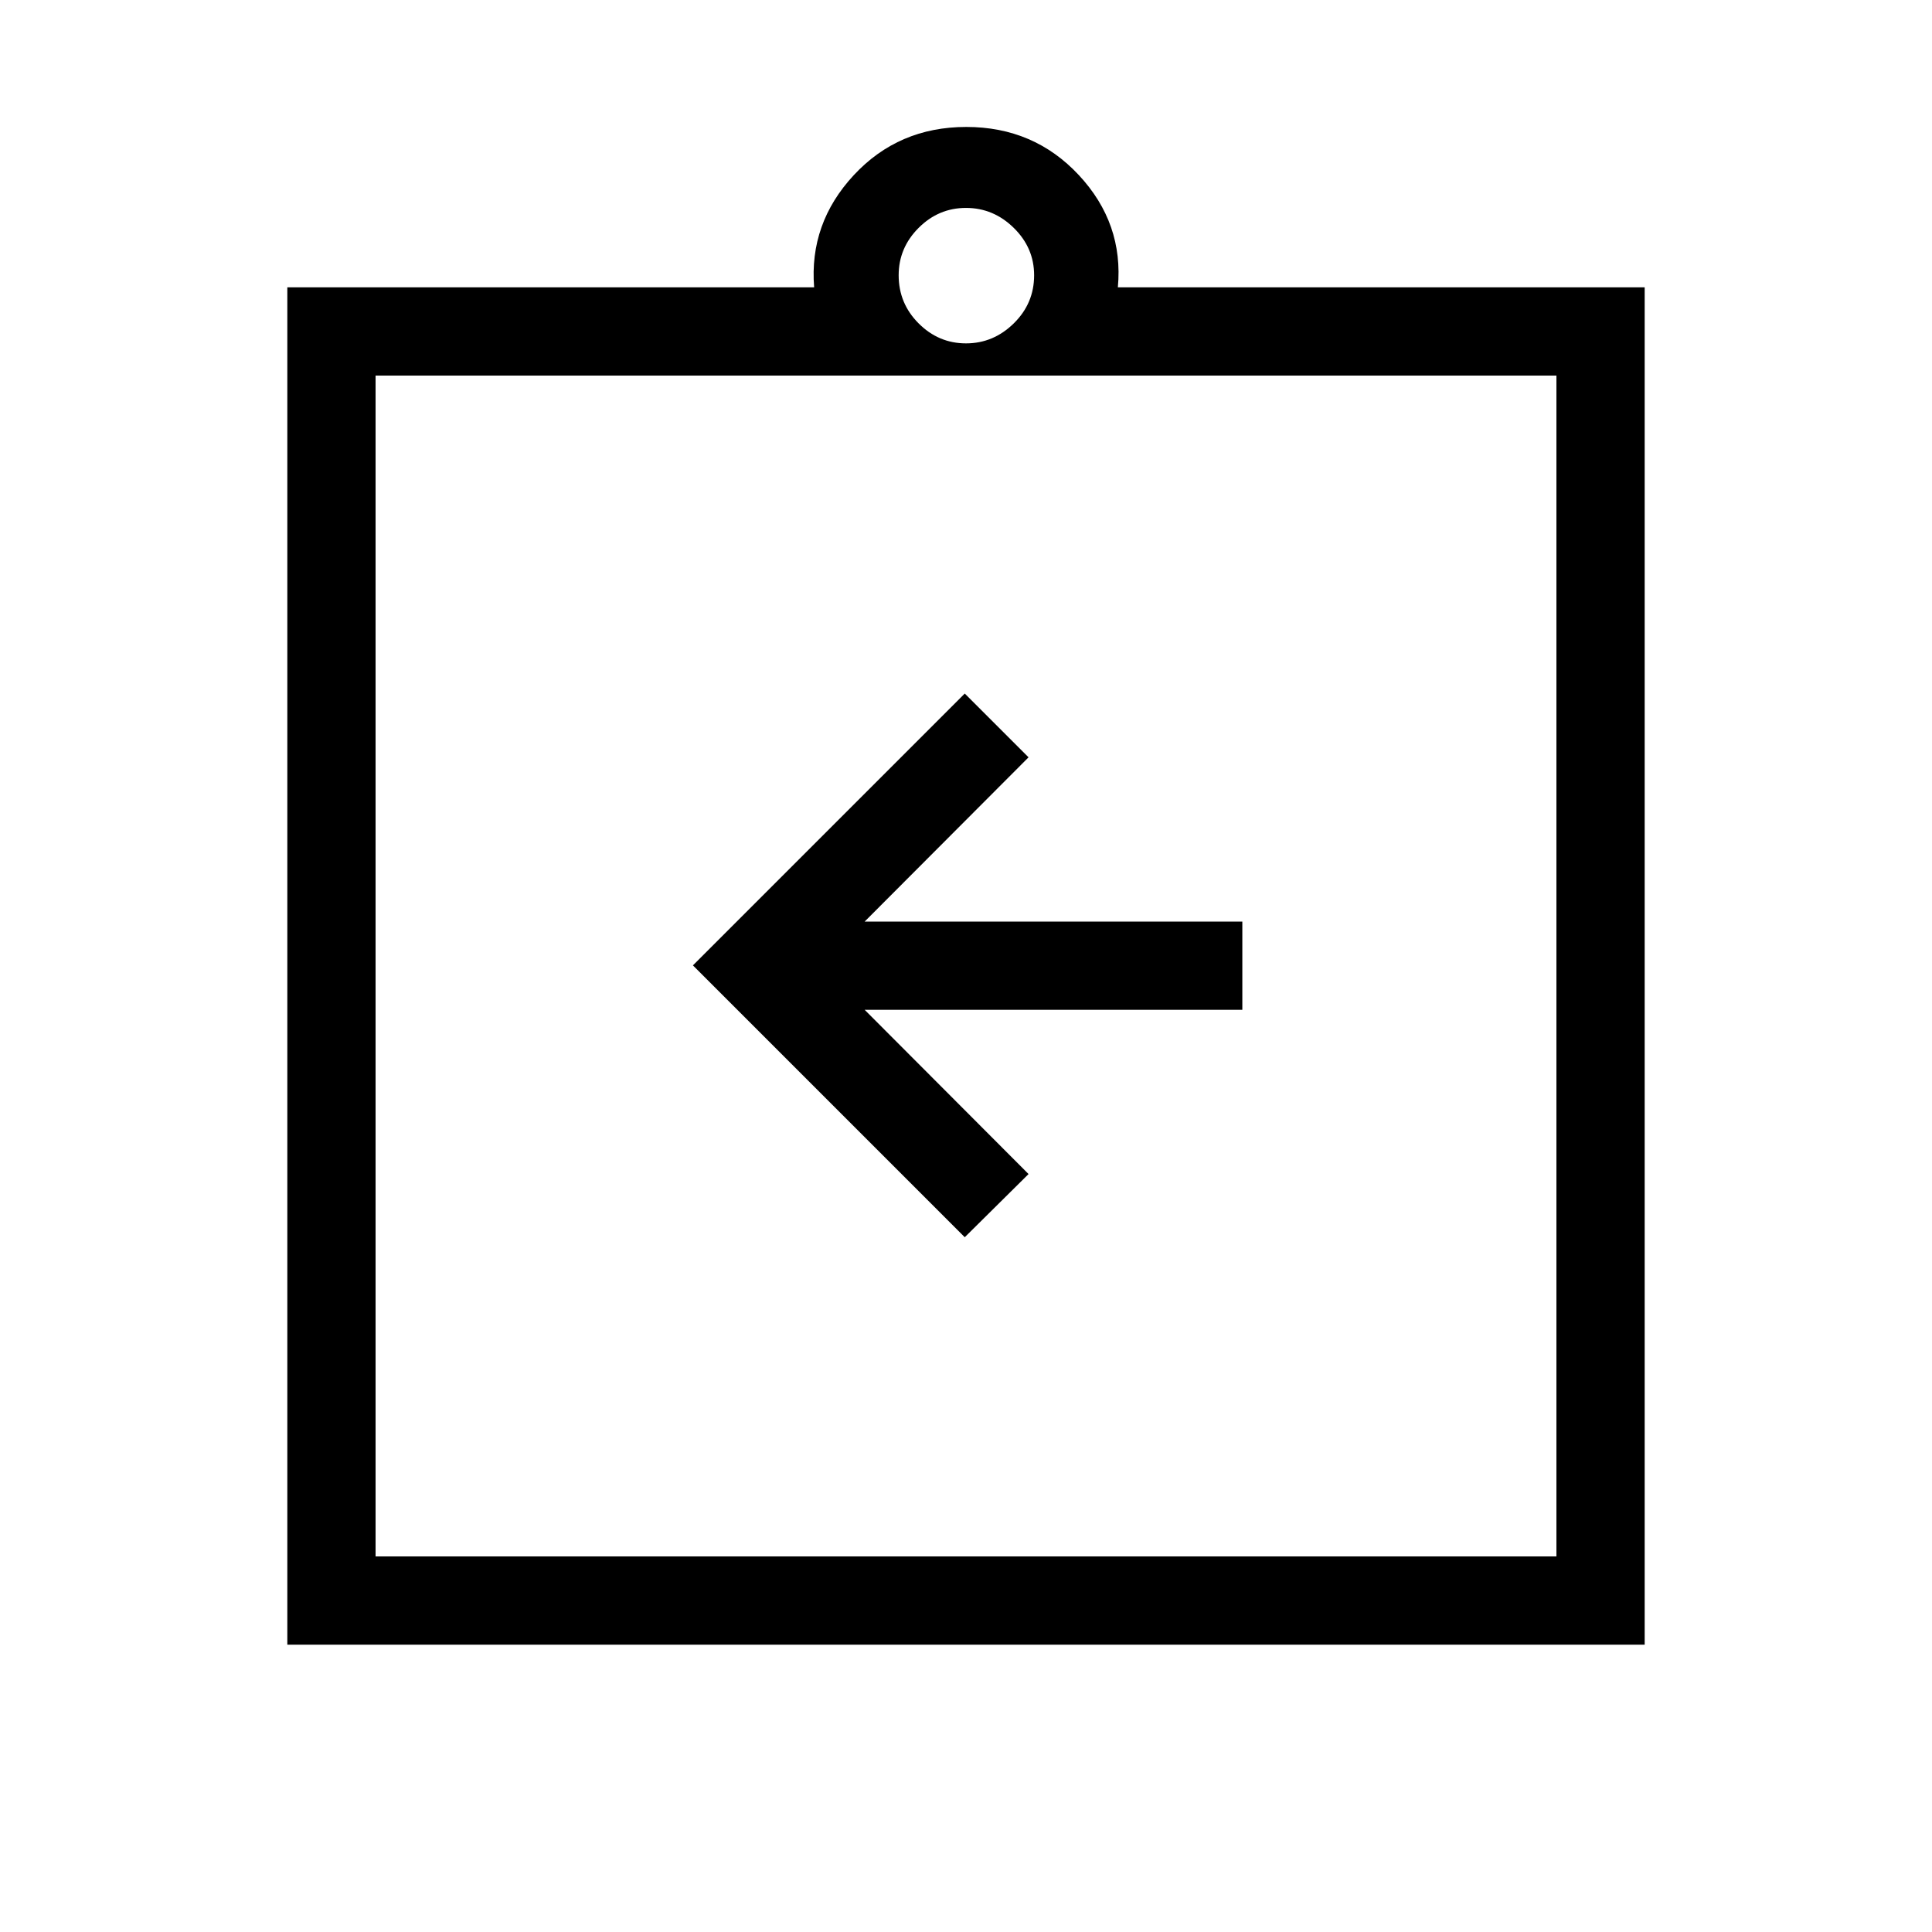 <svg xmlns="http://www.w3.org/2000/svg" height="48" viewBox="0 -960 960 960" width="48"><path d="m479.38-345.23 31.7-31.39-81.43-81.61h187.66v-43.85H429.65l81.43-81.61-31.7-31.69-135.07 135.07 135.07 135.08ZM142.77-142.77v-674.46h261.77q-2.54-31.81 19.71-55.75 22.26-23.94 55.89-23.94 33.63 0 55.94 23.94 22.3 23.94 19.38 55.75h261.77v674.46H142.77Zm43.85-43.85h586.76v-586.76H186.62v586.76ZM480-789.38q13.62 0 23.73-9.93 10.12-9.92 10.12-23.92 0-13.62-10.12-23.54-10.11-9.92-23.73-9.92-13.62 0-23.54 9.92t-9.92 23.54q0 14 9.92 23.92 9.92 9.93 23.54 9.93ZM186.62-186.62v-586.76 586.76Z"/></svg>